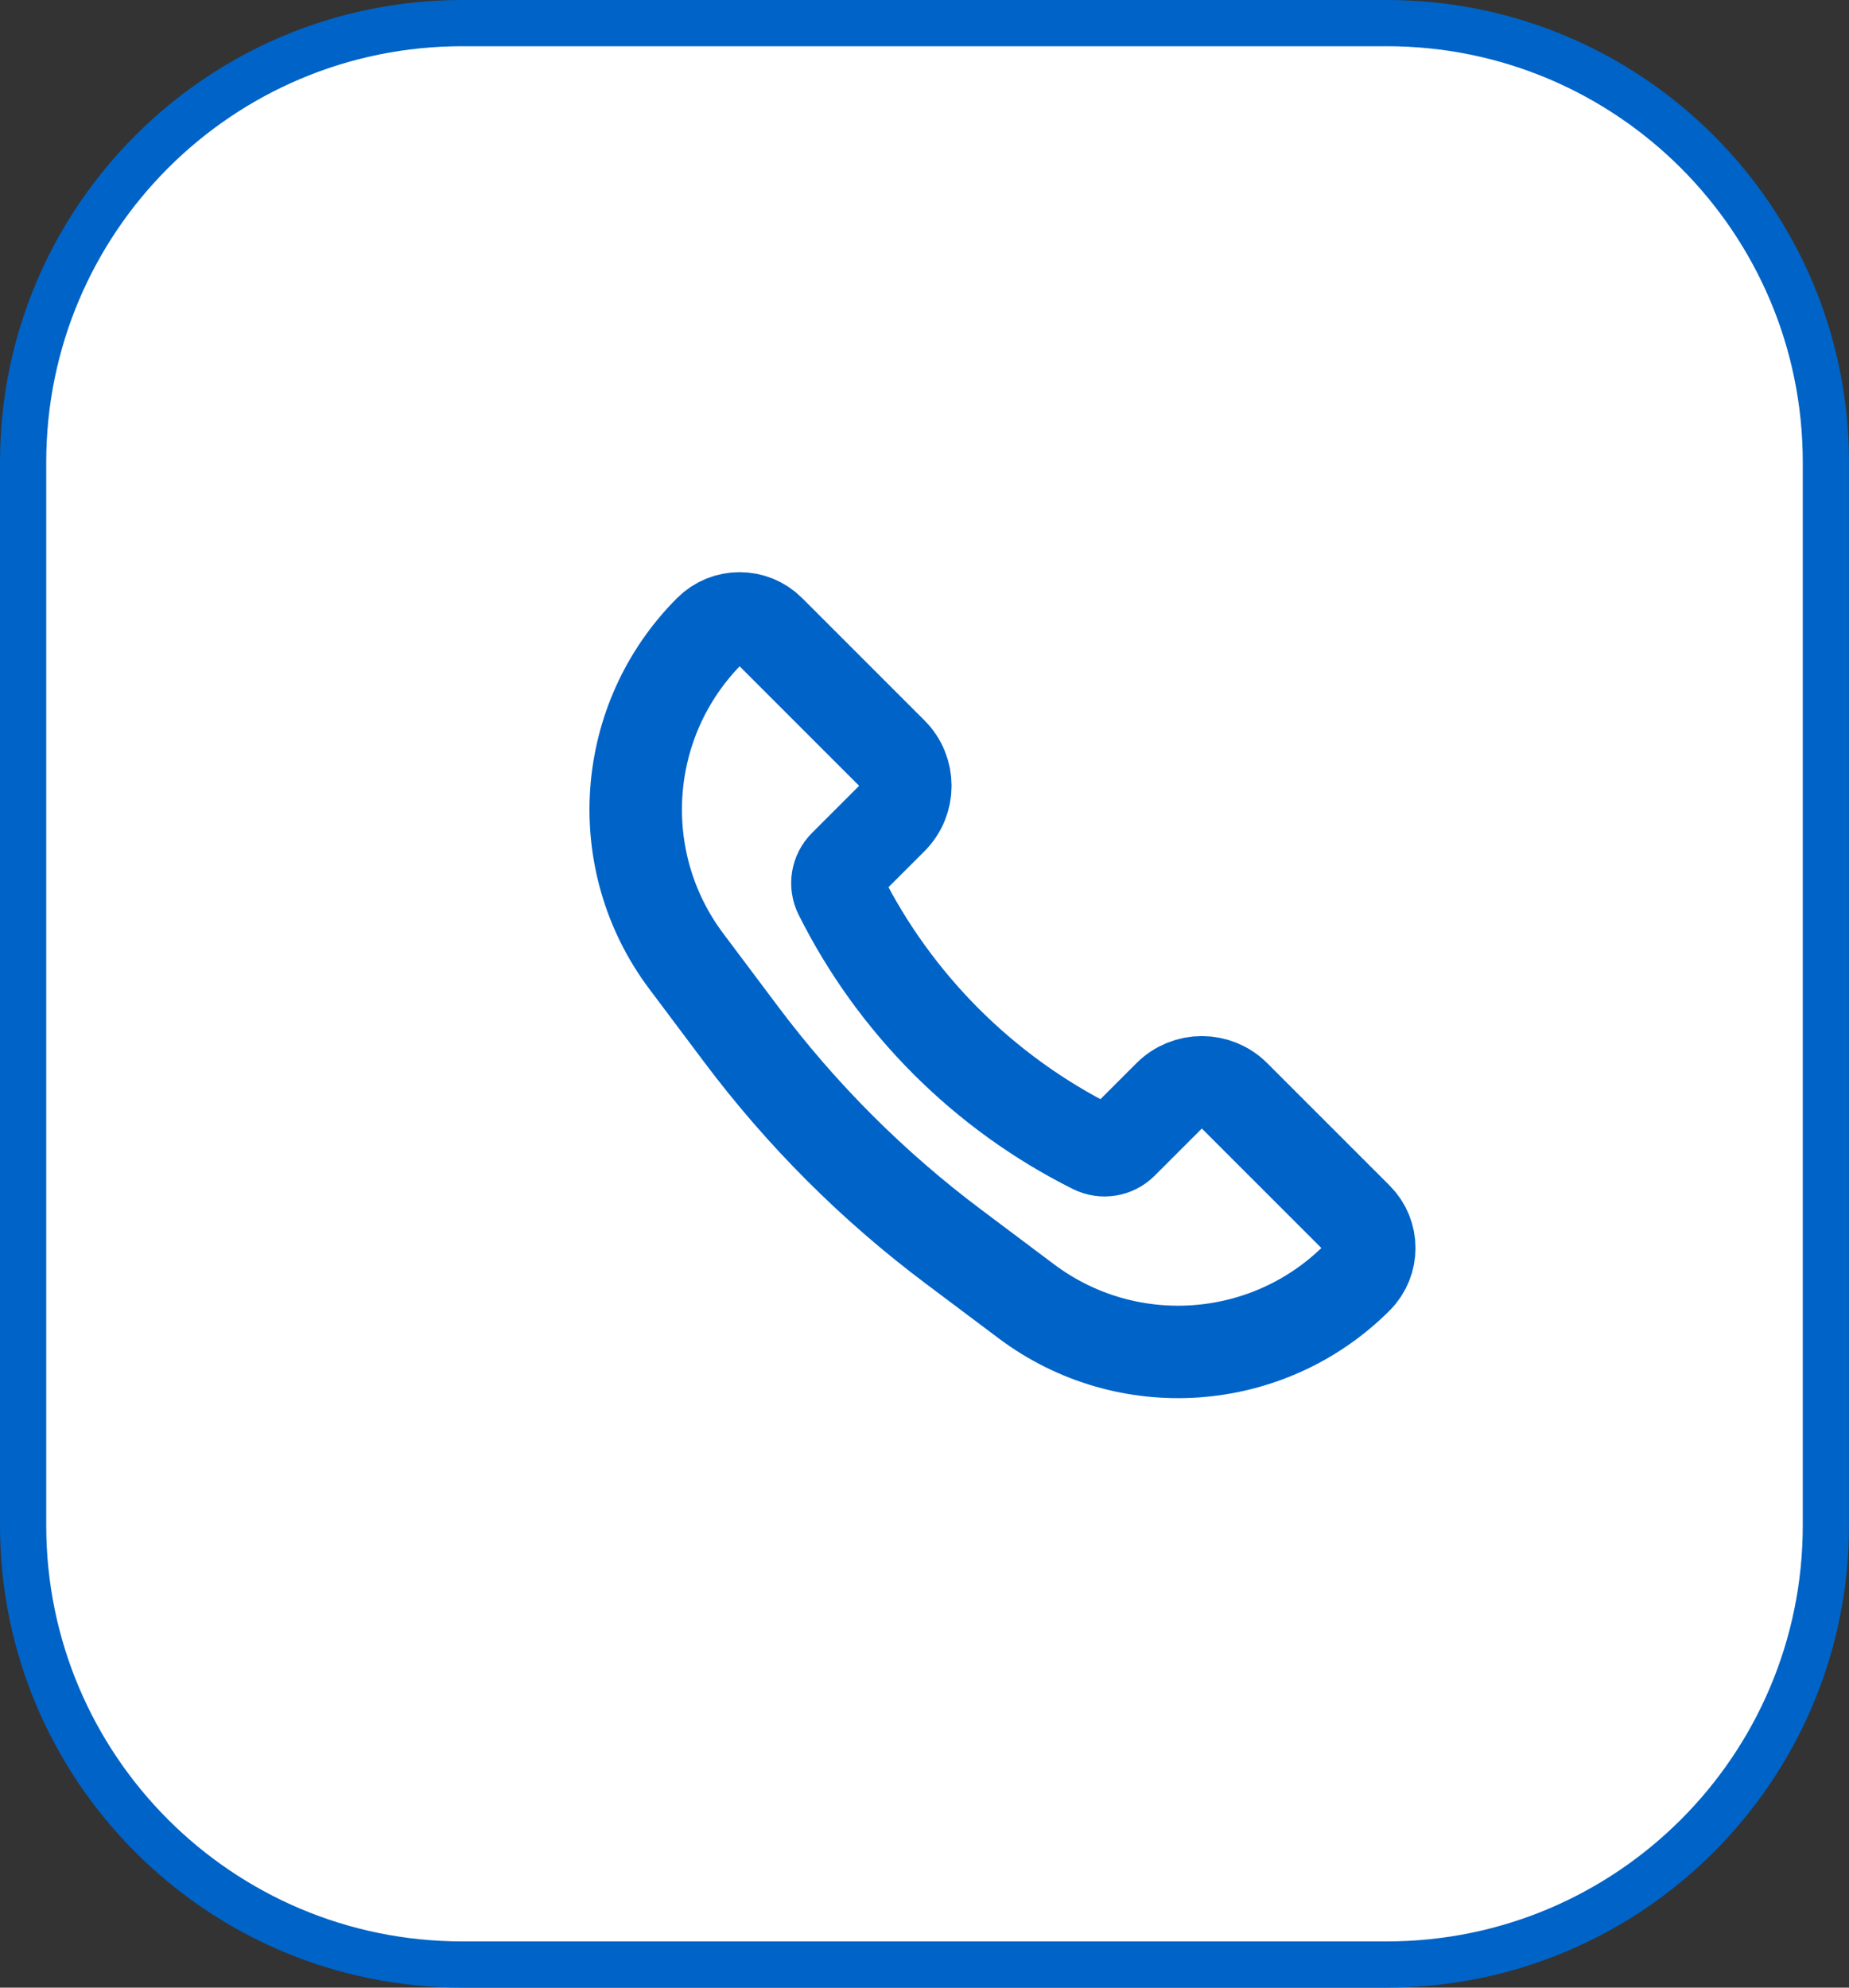 <svg width="40" height="43" viewBox="0 0 40 43" fill="none" xmlns="http://www.w3.org/2000/svg">
<rect x="0" y="0" width="40" height="43" fill="#333333" stroke="none"/>
<path d="M0.5 10C0.5 4.753 4.753 0.5 10 0.5H30C35.247 0.5 39.5 4.753 39.5 10V33C39.5 38.247 35.247 42.5 30 42.5H10C4.753 42.5 0.5 38.247 0.5 33V10Z" fill="white" stroke="#0063C7"/>
<path d="M26.707 23.707L29.355 26.355C29.711 26.711 29.711 27.289 29.355 27.645C27.43 29.57 24.382 29.787 22.204 28.153L20.629 26.971C18.885 25.664 17.336 24.115 16.029 22.371L14.847 20.796C13.213 18.618 13.43 15.57 15.355 13.645C15.711 13.289 16.289 13.289 16.645 13.645L19.293 16.293C19.683 16.683 19.683 17.317 19.293 17.707L18.272 18.728C18.11 18.89 18.069 19.139 18.172 19.344C19.358 21.717 21.283 23.642 23.656 24.828C23.861 24.931 24.11 24.89 24.272 24.728L25.293 23.707C25.683 23.317 26.317 23.317 26.707 23.707Z" stroke="#0063C7" stroke-width="2"/>
</svg>
